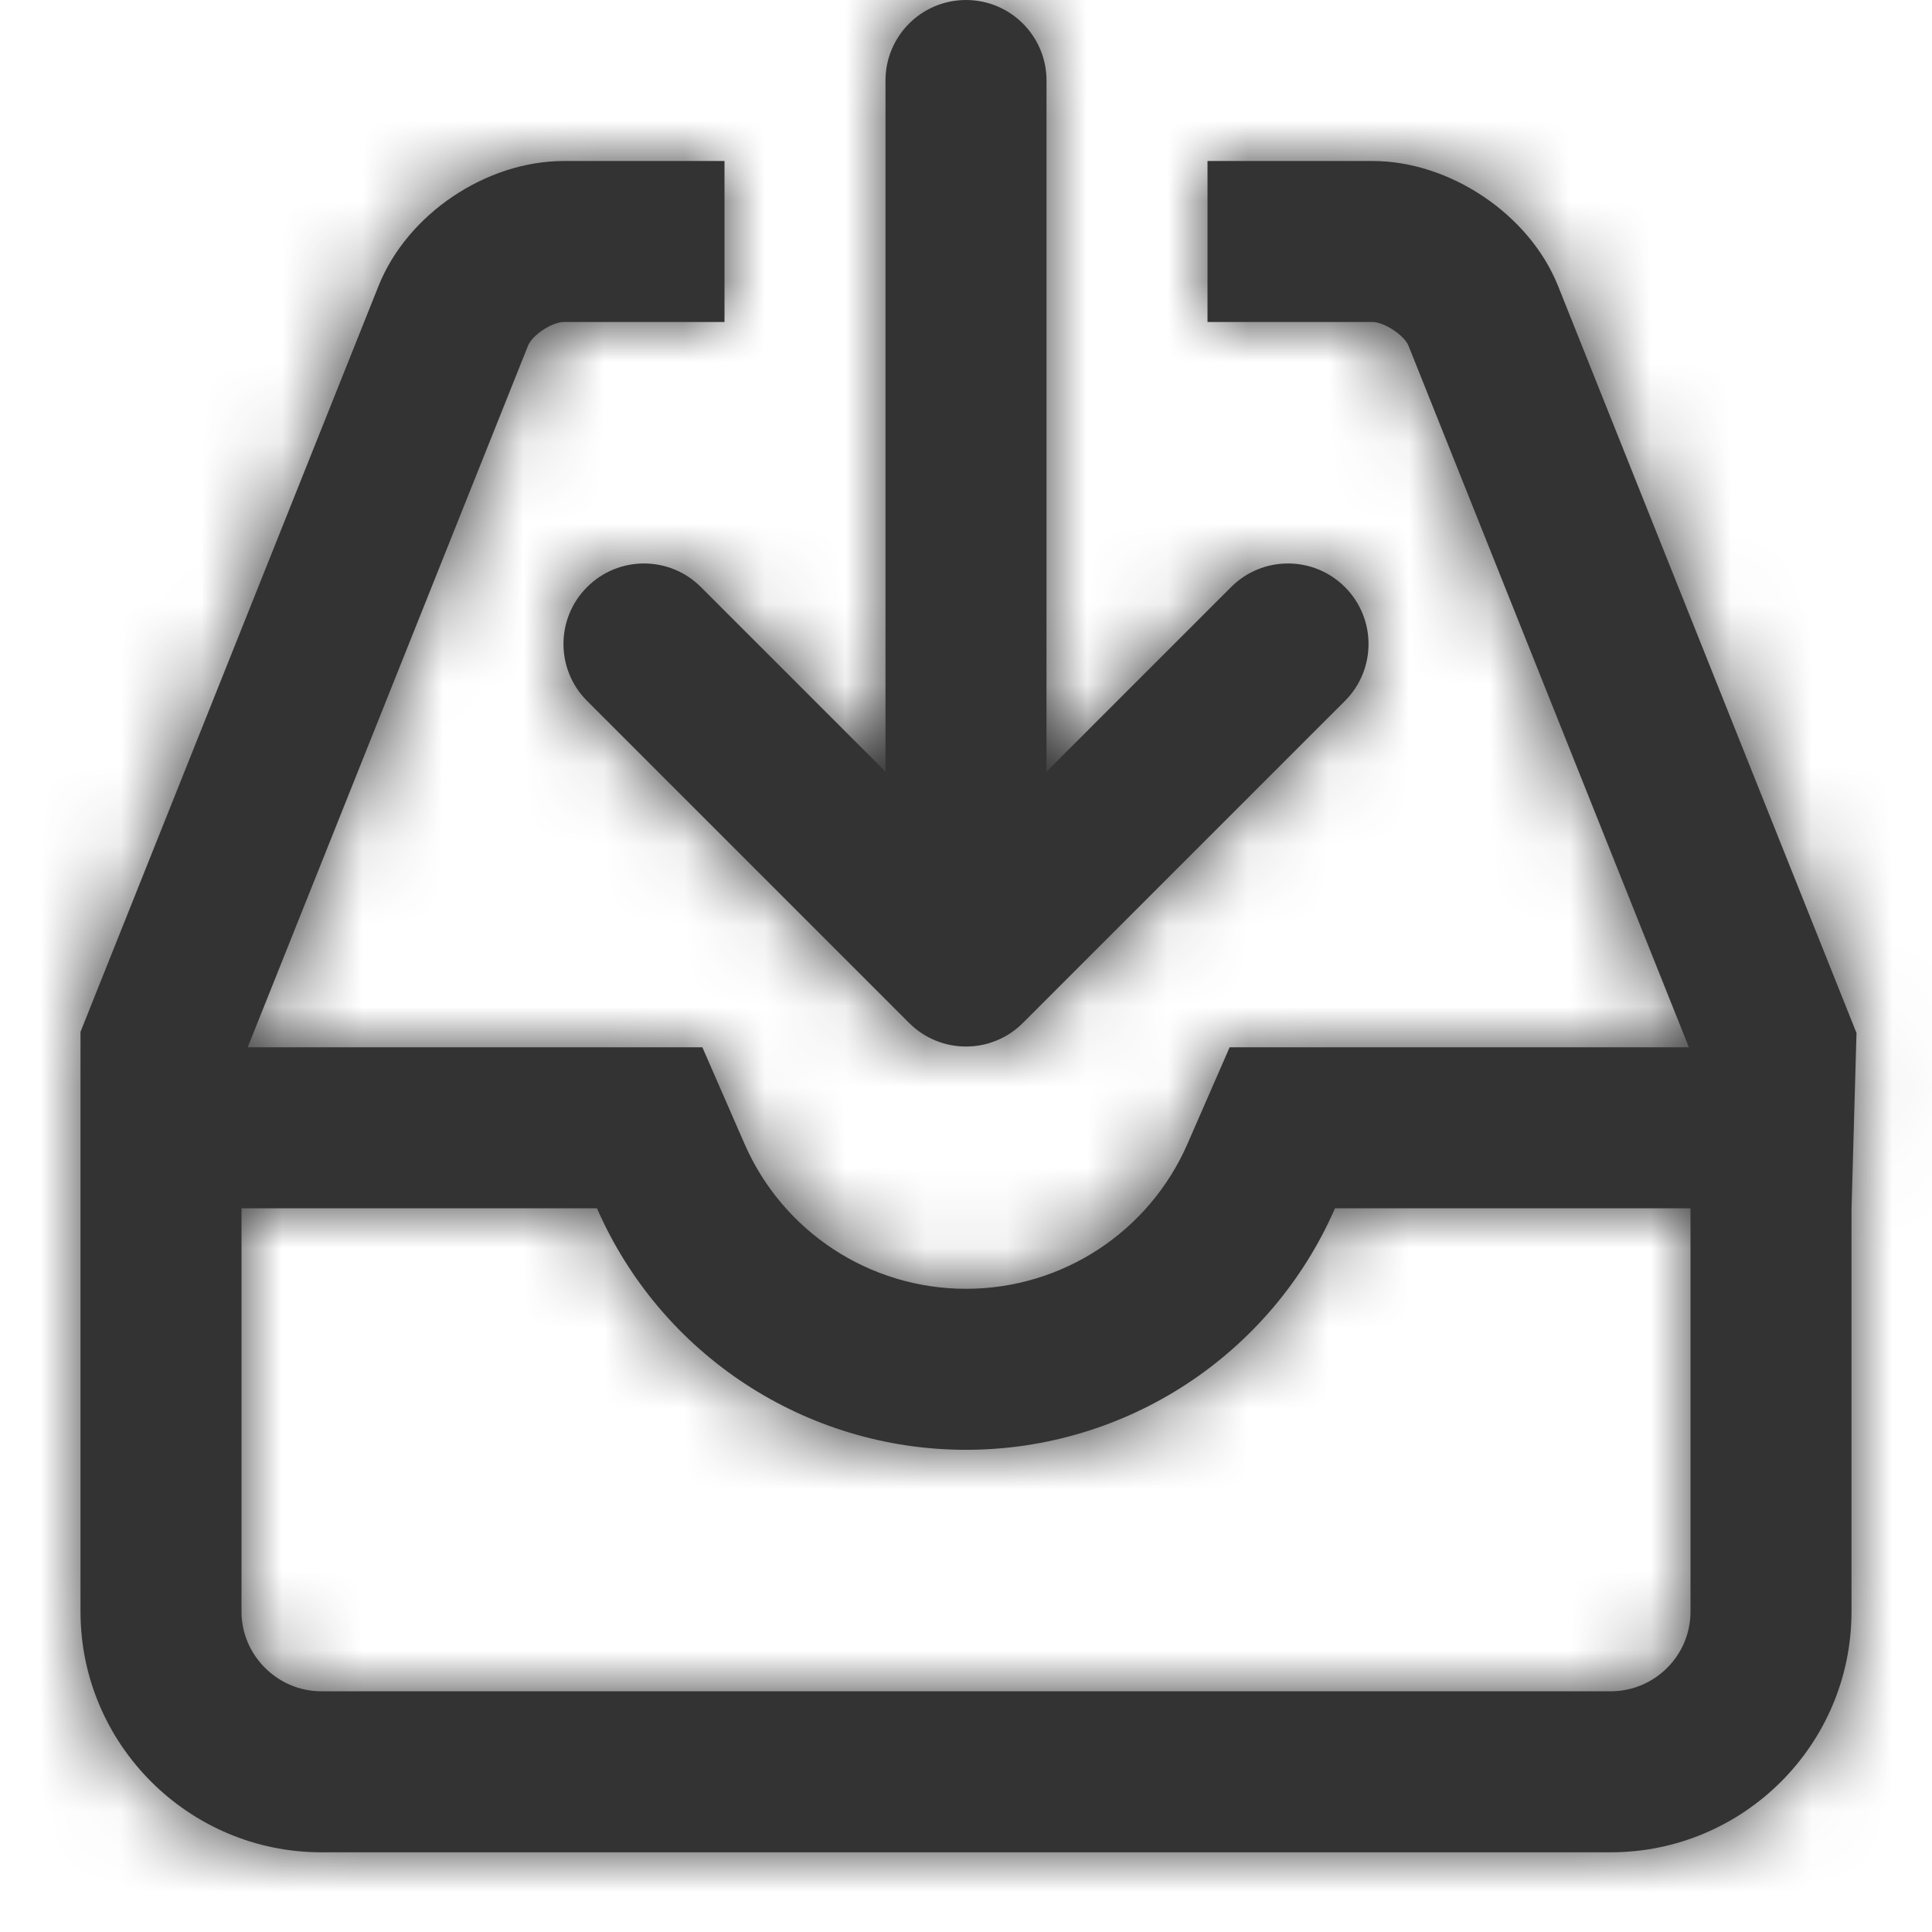 <?xml version="1.0" encoding="UTF-8"?>
<svg width="24px" height="24px" viewBox="0 0 24 24" version="1.1" xmlns="http://www.w3.org/2000/svg" xmlns:xlink="http://www.w3.org/1999/xlink">
    <!-- Generator: Sketch 46.2 (44496) - http://www.bohemiancoding.com/sketch -->
    <title>Atoms/Icons/Inbox Line</title>
    <desc>Created with Sketch.</desc>
    <defs>
        <path d="M20.98,13.01 L17.497,4.295 C17.447,4.168 17.197,4 17.05,4 L7.007,4 C6.854,4 6.612,4.163 6.559,4.295 L3.077,13.01 L8.725,13.01 L9.249,14.21 C9.726,15.302 10.803,16.01 12,16.01 C13.197,16.01 14.274,15.302 14.751,14.21 L15.275,13.01 L20.98,13.01 Z M23,15.025 L23,20.02 C23,21.672 21.659,23.01 20.007,23.01 L3.993,23.01 C2.343,23.01 1,21.667 1,20.02 L1,14.26 L1,12.818 L4.702,3.553 C5.059,2.659 6.038,2 7.007,2 L17.05,2 C18.012,2 19,2.664 19.355,3.553 L23.062,12.832 L23,15.025 Z M3,15.01 L3,20.02 C3,20.563 3.448,21.01 3.993,21.01 L20.007,21.01 C20.555,21.01 21,20.567 21,20.02 L21,15.01 L16.584,15.01 C15.789,16.829 13.994,18.01 12,18.01 C10.006,18.01 8.211,16.829 7.416,15.01 L3,15.01 Z M9,2 L9,4 L15,4 L15,2 L9,2 Z M13,9.586 L13,1 L13,1 C13,0.448 12.552,-1.01453063e-16 12,0 C11.448,1.01453063e-16 11,0.448 11,1 L11,1 L11,9.586 L8.707,7.293 C8.317,6.902 7.683,6.902 7.293,7.293 C6.902,7.683 6.902,8.317 7.293,8.707 L11.293,12.707 C11.683,13.098 12.317,13.098 12.707,12.707 L16.707,8.707 C17.098,8.317 17.098,7.683 16.707,7.293 C16.317,6.902 15.683,6.902 15.293,7.293 L13,9.586 Z" id="path-1"></path>
    </defs>
    <g id="Symbols" stroke="none" stroke-width="1" fill="none" fill-rule="evenodd">
        <g id="Atoms/Icons/Inbox-Line">
            <mask id="mask-2" fill="white">
                <use xlink:href="#path-1"></use>
            </mask>
            <use id="Combined-Shape" fill="#333333" fill-rule="nonzero" xlink:href="#path-1"></use>
            <g id="Atoms/Colors/Black" mask="url(#mask-2)" fill="#333333">
                <rect id="Rectangle-5-Copy" x="0" y="0" width="24" height="24"></rect>
            </g>
        </g>
    </g>
</svg>